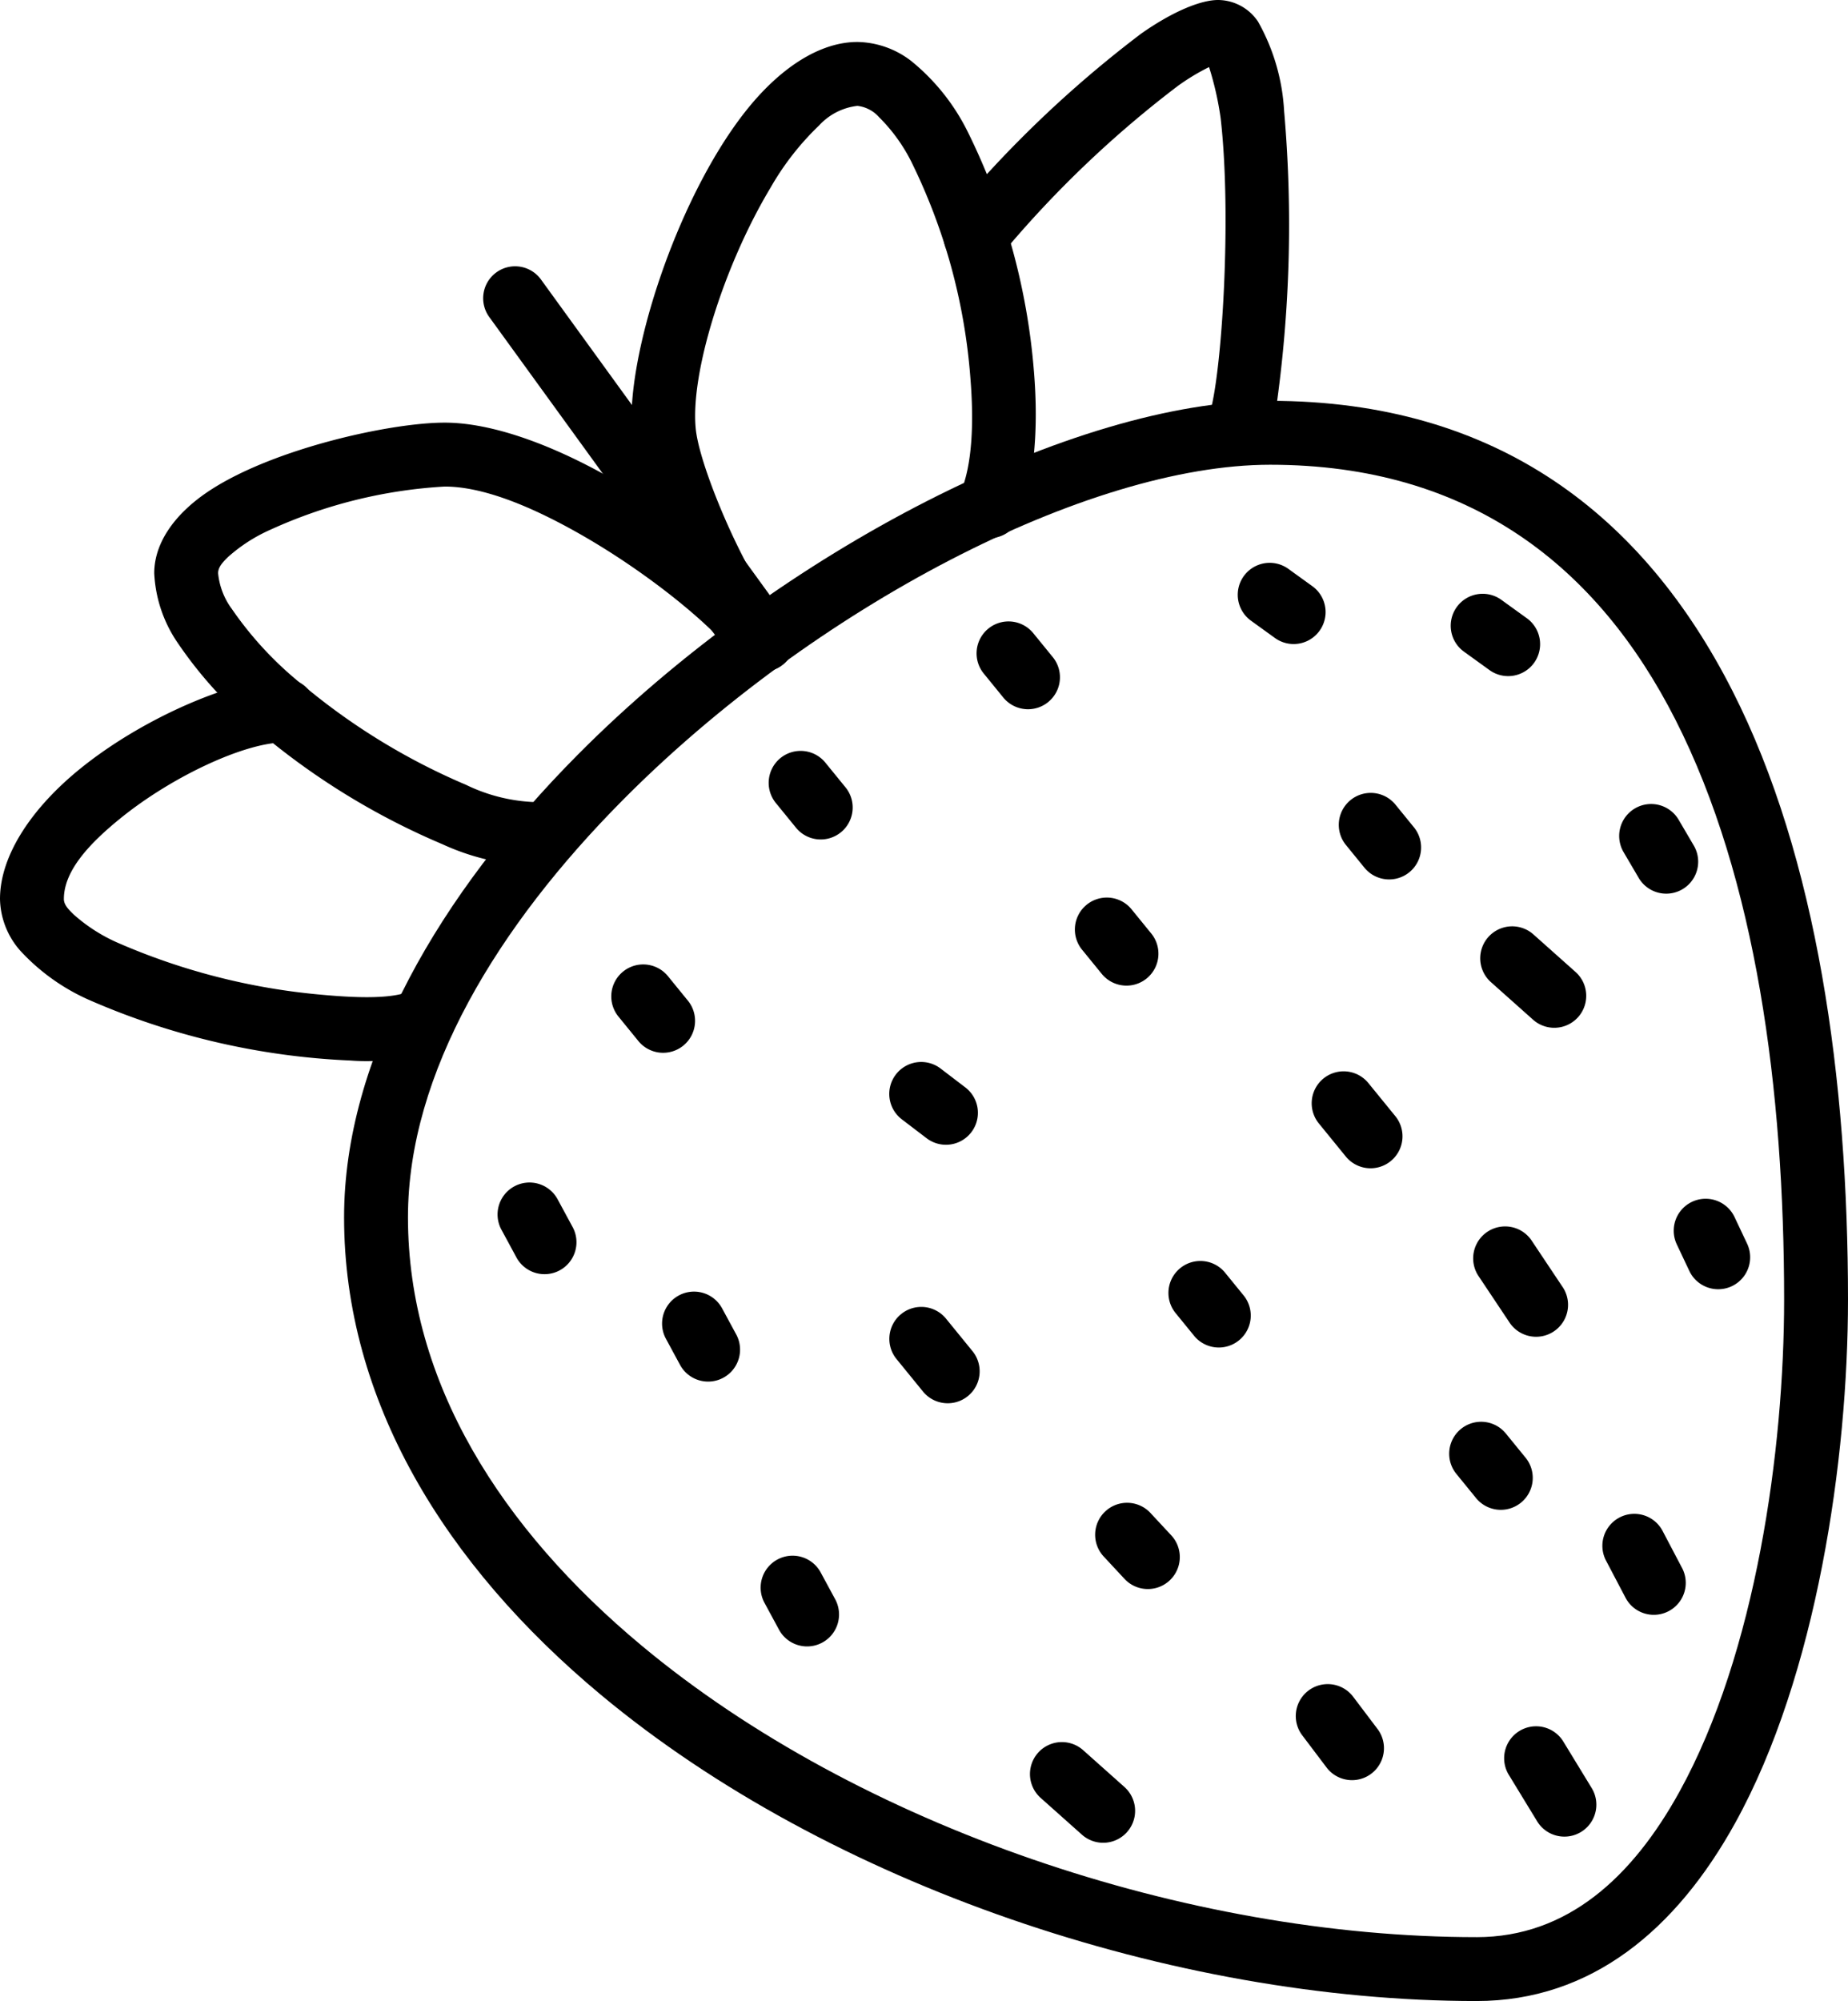<svg xmlns="http://www.w3.org/2000/svg" viewBox="0 0 125.711 136.072"><defs><style>.cls-1{fill-rule:evenodd;}</style></defs><g id="Capa_2" data-name="Capa 2"><g id="Capa_1-2" data-name="Capa 1"><path class="cls-1" d="M53.614,42.194,36.818,19.031A2.173,2.173,0,1,0,33.3,21.582L50.096,44.744a2.173,2.173,0,1,0,3.518-2.551Z"/><path class="cls-1" d="M89.299,39.88,87.617,38.666a2.173,2.173,0,0,0-2.544,3.523l1.682,1.214a2.173,2.173,0,0,0,2.544-3.523Z"/><path class="cls-1" d="M99.07,100.226l1.31,1.608a2.173,2.173,0,1,0,3.369-2.744l-1.311-1.608A2.172,2.172,0,1,0,99.07,100.226Z"/><path class="cls-1" d="M89.733,76.416l1.799,2.208A2.173,2.173,0,1,0,94.901,75.879L93.102,73.671a2.173,2.173,0,1,0-3.369,2.745Z"/><path class="cls-1" d="M61.016,92.452l1.799,2.208A2.173,2.173,0,0,0,66.183,91.915l-1.799-2.208a2.173,2.173,0,1,0-3.369,2.744Z"/><path class="cls-1" d="M109.273,106.165l1.325,2.521a2.173,2.173,0,0,0,3.846-2.022l-1.325-2.521a2.173,2.173,0,1,0-3.846,2.022Z"/><path class="cls-1" d="M88.554,117.961l1.718,2.272a2.173,2.173,0,0,0,3.465-2.621l-1.718-2.272a2.173,2.173,0,0,0-3.465,2.621Z"/><path class="cls-1" d="M61.382,76.142l1.65,1.258a2.172,2.172,0,1,0,2.635-3.455l-1.649-1.258a2.173,2.173,0,1,0-2.635,3.455Z"/><path class="cls-1" d="M114.048,84.584l.886,1.875a2.173,2.173,0,0,0,3.929-1.856l-.886-1.876a2.173,2.173,0,0,0-3.929,1.856Z"/><path class="cls-1" d="M45.286,91.012l.987,1.824a2.173,2.173,0,0,0,3.822-2.068l-.987-1.824a2.173,2.173,0,0,0-3.822,2.068Z"/><path class="cls-1" d="M75.108,105.874l1.413,1.519a2.173,2.173,0,0,0,3.182-2.959l-1.413-1.519a2.173,2.173,0,1,0-3.182,2.959Z"/><path class="cls-1" d="M103.839,42.023l-1.682-1.214a2.173,2.173,0,1,0-2.544,3.523l1.682,1.214a2.173,2.173,0,1,0,2.544-3.523Z"/><path class="cls-1" d="M106.275,87.484l-2.108-3.159a2.173,2.173,0,0,0-3.614,2.412l2.108,3.158a2.173,2.173,0,1,0,3.614-2.412Z"/><path class="cls-1" d="M76.489,121.515l-2.835-2.526a2.173,2.173,0,0,0-2.89,3.245l2.835,2.526a2.172,2.172,0,0,0,2.89-3.244Z"/><path class="cls-1" d="M107.147,66.068l-2.835-2.526a2.173,2.173,0,1,0-2.891,3.245l2.835,2.526a2.173,2.173,0,1,0,2.891-3.244Z"/><path class="cls-1" d="M108.3,121.63l-1.978-3.242a2.173,2.173,0,0,0-3.709,2.263l1.978,3.242A2.173,2.173,0,0,0,108.3,121.63Z"/><path class="cls-1" d="M66.952,45.84l1.31,1.608a2.173,2.173,0,0,0,3.369-2.745l-1.311-1.608a2.173,2.173,0,1,0-3.368,2.745Z"/><path class="cls-1" d="M110.445,57.946l1.05,1.789a2.173,2.173,0,0,0,3.747-2.2l-1.05-1.789a2.172,2.172,0,1,0-3.747,2.2Z"/><path class="cls-1" d="M52.807,54.641l1.311,1.608a2.173,2.173,0,1,0,3.369-2.744l-1.311-1.608a2.173,2.173,0,1,0-3.369,2.744Z"/><path class="cls-1" d="M73.636,64.615l1.31,1.608A2.172,2.172,0,1,0,78.315,63.479l-1.31-1.608a2.173,2.173,0,1,0-3.369,2.744Z"/><path class="cls-1" d="M91.532,57.428l1.31,1.608a2.173,2.173,0,0,0,3.369-2.744l-1.31-1.608A2.173,2.173,0,0,0,91.532,57.428Z"/><path class="cls-1" d="M42.099,69.163l1.31,1.608a2.173,2.173,0,1,0,3.369-2.745l-1.31-1.608a2.173,2.173,0,1,0-3.369,2.744Z"/><path class="cls-1" d="M79.944,89.258l1.31,1.608a2.173,2.173,0,0,0,3.369-2.744l-1.31-1.608a2.173,2.173,0,0,0-3.369,2.744Z"/><path class="cls-1" d="M34.123,83.644l.987,1.824A2.173,2.173,0,1,0,38.932,83.401l-.987-1.824a2.173,2.173,0,1,0-3.822,2.068Z"/><path class="cls-1" d="M52.019,109.021l.987,1.824a2.173,2.173,0,0,0,3.822-2.068l-.987-1.824a2.173,2.173,0,1,0-3.822,2.068Z"/><path class="cls-1" d="M100.442,136.072c7.807,0,13.586-4.858,17.594-12.107,5.557-10.052,7.675-24.772,7.675-35.598,0-14.945-2.088-30.033-7.863-41.393-6.004-11.811-15.906-19.717-31.444-19.717C73.152,27.258,53.133,37.39,39.287,51.337,29.907,60.785,23.406,71.964,23.406,82.776c0,12.485,6.863,23.643,17.473,32.476,15.482,12.89,38.951,20.82,59.563,20.82Zm0-4.345c-19.646,0-42.026-7.528-56.783-19.814-9.55-7.951-15.907-17.898-15.907-29.137,0-9.8,6.118-19.815,14.619-28.378,12.975-13.07,31.616-22.795,44.033-22.795,13.635,0,22.301,6.976,27.57,17.34,5.498,10.815,7.392,25.196,7.392,39.424,0,10.181-1.907,24.043-7.133,33.496-3.182,5.755-7.593,9.865-13.791,9.865Z"/><path class="cls-1" d="M82.247,4.562a21.192,21.192,0,0,1,.788,3.477c.762,6.624.095,17.342-.752,20.116l-.02.059a2.172,2.172,0,0,0,3.336,2.753,6.499,6.499,0,0,0,1.187-3.042,88.799,88.799,0,0,0,.566-20.382A13.906,13.906,0,0,0,85.579,1.472,3.298,3.298,0,0,0,82.858,0c-1.174,0-3.08.775-5.237,2.292a78.271,78.271,0,0,0-12.938,12.361A2.173,2.173,0,1,0,68.031,17.424a73.228,73.228,0,0,1,12.09-11.578A14.922,14.922,0,0,1,82.098,4.636l.149-.074Z"/><path class="cls-1" d="M69.316,35.252c1.019-2.364,1.346-5.969,1.022-9.945a44.763,44.763,0,0,0-4.536-16.401,14.436,14.436,0,0,0-3.802-4.747A6.142,6.142,0,0,0,58.327,2.854c-2.584,0-5.333,1.791-7.699,4.827-4.697,6.03-8.159,16.877-7.616,21.979.26,2.437,2.352,8.017,4.511,11.746a12.503,12.503,0,0,0,3.111,3.859,2.173,2.173,0,1,0,2.441-3.594c-.792-.538-1.676-2.121-2.589-3.914-1.549-3.042-2.963-6.773-3.153-8.558-.401-3.766,1.892-11.117,5.073-16.418a18.638,18.638,0,0,1,3.315-4.251A4.173,4.173,0,0,1,58.327,7.199a2.321,2.321,0,0,1,1.48.778,11.58,11.58,0,0,1,2.175,2.999A40.089,40.089,0,0,1,66.008,25.66c.257,3.143.123,6.004-.682,7.873a2.173,2.173,0,1,0,3.991,1.719Z"/><path class="cls-1" d="M53.619,42.201c-1.728-2.404-6.843-6.773-12.352-9.85C37.454,30.222,33.452,28.74,30.25,28.74c-3.646,0-11.493,1.726-15.873,4.543-2.483,1.597-3.885,3.63-3.885,5.697a9.136,9.136,0,0,0,1.587,4.723A28.501,28.501,0,0,0,18.007,50.077a48.884,48.884,0,0,0,12.085,7.329,15.974,15.974,0,0,0,7.463,1.451,2.173,2.173,0,0,0-.572-4.307A11.665,11.665,0,0,1,31.717,53.376a44.291,44.291,0,0,1-10.942-6.65,24.081,24.081,0,0,1-5.015-5.333,4.855,4.855,0,0,1-.923-2.413c0-.425.326-.764.702-1.127a10.998,10.998,0,0,1,2.863-1.835,33.058,33.058,0,0,1,11.848-2.932c2.599,0,5.804,1.331,8.898,3.059,4.851,2.709,9.421,6.476,10.943,8.593a2.173,2.173,0,1,0,3.528-2.537Z"/><path class="cls-1" d="M27.927,67.379c-1.149.534-3.426.509-6.1.259A44.421,44.421,0,0,1,7.958,64.086a11.353,11.353,0,0,1-2.933-1.888c-.364-.353-.68-.67-.68-1.065,0-1.924,1.744-3.779,3.835-5.476,3.583-2.906,8.528-5.166,11.11-5.166a2.173,2.173,0,1,0,0-4.345c-3.192,0-9.417,2.544-13.846,6.136C2.192,54.92,0,58.143,0,61.134a5.461,5.461,0,0,0,1.376,3.511,14.079,14.079,0,0,0,4.696,3.356A49.626,49.626,0,0,0,23.834,72.116a14.305,14.305,0,0,0,5.924-.797,2.173,2.173,0,0,0-1.831-3.94Z"/></g></g></svg>
